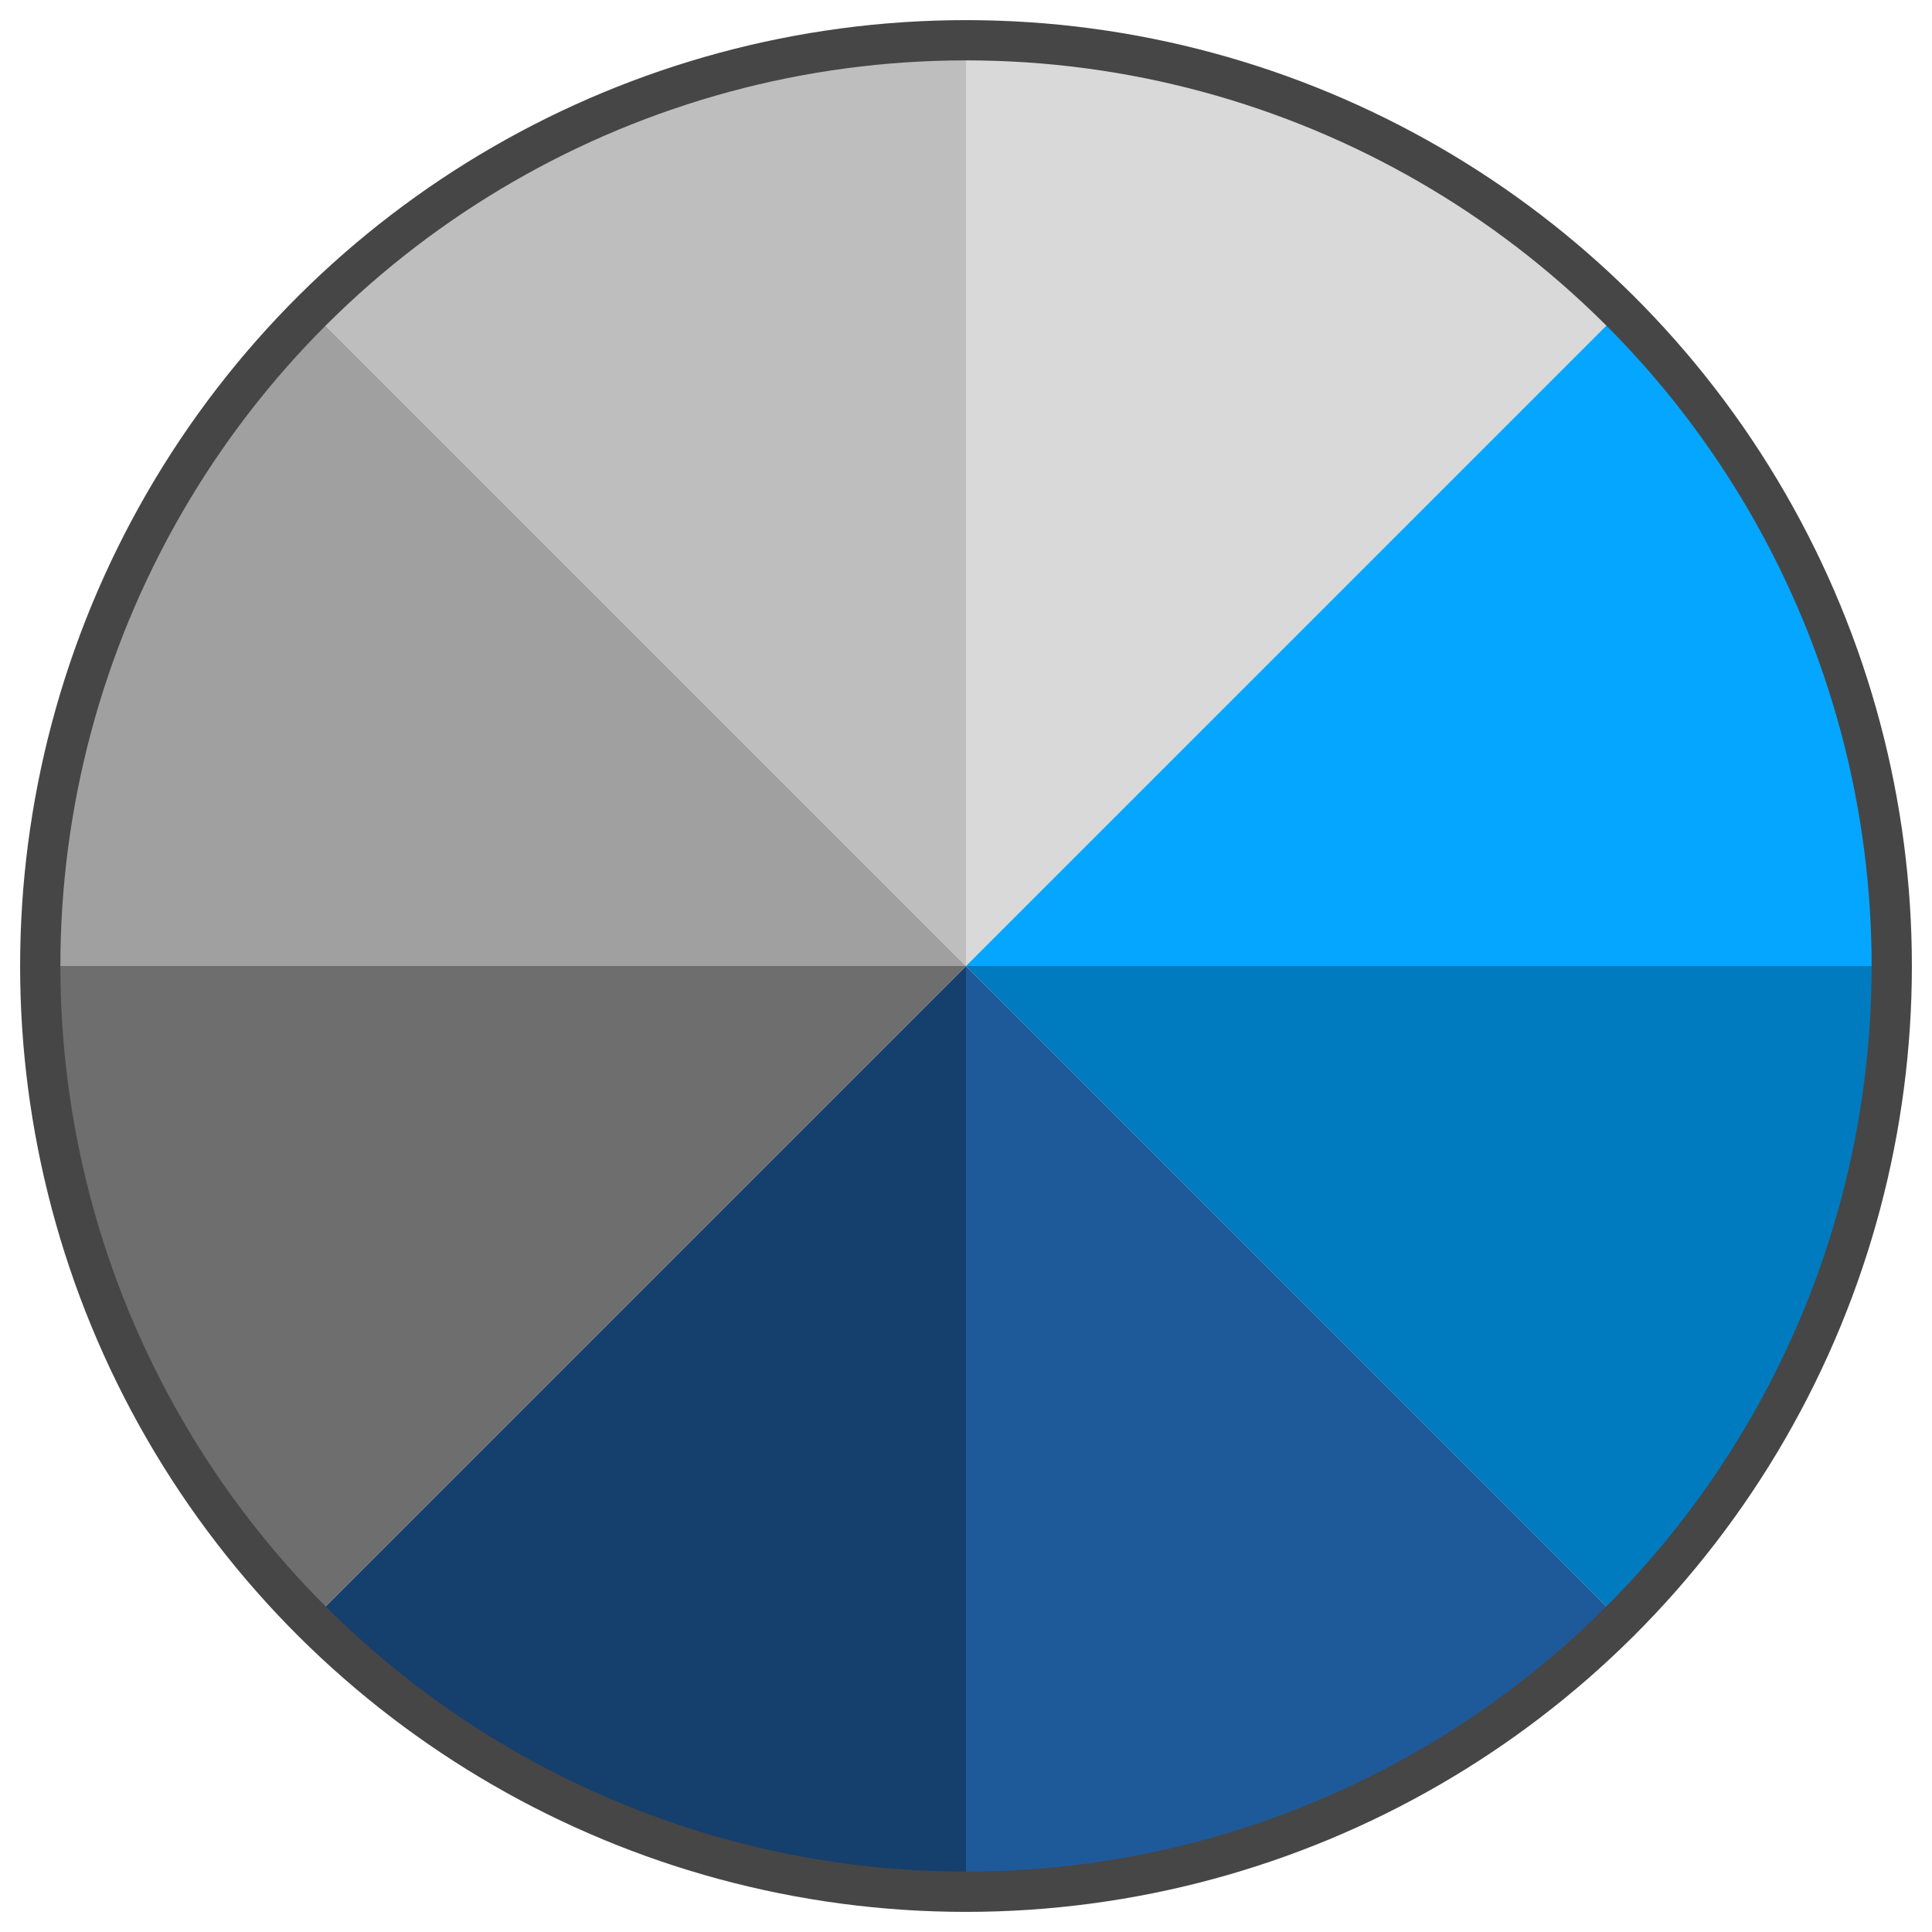 <?xml version="1.0" encoding="UTF-8" standalone="no"?>
<svg
   version="1.1"
   id="Layer_1"
   x="0px"
   y="0px"
   viewBox="0 0 48 48"
   enable-background="new 0 0 48 48"
   xml:space="preserve"
   sodipodi:docname="typeSR5ColorDef48.svg"
   inkscape:version="1.1 (c68e22c387, 2021-05-23)"
   xmlns:inkscape="http://www.inkscape.org/namespaces/inkscape"
   xmlns:sodipodi="http://sodipodi.sourceforge.net/DTD/sodipodi-0.dtd"
   xmlns="http://www.w3.org/2000/svg"
   xmlns:svg="http://www.w3.org/2000/svg"><defs
   id="defs6168" /><sodipodi:namedview
   id="namedview6166"
   pagecolor="#505050"
   bordercolor="#eeeeee"
   borderopacity="1"
   inkscape:pageshadow="0"
   inkscape:pageopacity="0"
   inkscape:pagecheckerboard="0"
   showgrid="false"
   inkscape:zoom="12.403831"
   inkscape:cx="20.598475"
   inkscape:cy="22.976772"
   inkscape:window-width="1920"
   inkscape:window-height="1028"
   inkscape:window-x="-6"
   inkscape:window-y="-6"
   inkscape:window-maximized="1"
   inkscape:current-layer="Layer_1" />
	
		
	
	
		
	
		
		
	<g
   id="g21579"
   transform="translate(0.5,0.5)"><path
     fill="#55A0B9"
     d="m 46.5,23.5 h -23 l 16.263,16.264 c 4.163,-4.162 6.737,-9.912 6.737,-16.264 z"
     id="path6147"
     style="fill:#007bc0" /><path
     fill="#2882A0"
     d="m 23.5,23.5 v 23 c 6.351,0 12.101,-2.574 16.263,-6.737 z"
     id="path6149"
     style="fill:#1e5a9a" /><path
     fill="#006487"
     d="m 23.5,46.5 v -23 l -16.263,16.263 c 4.162,4.163 9.912,6.737 16.263,6.737 z"
     id="path6151"
     style="fill:#153f6d" /><path
     fill="#dcdcdc"
     d="m 7.237,39.763 16.263,-16.264 h -23 c 0,6.352 2.574,12.102 6.737,16.264 z"
     id="path6153"
     style="fill:#6e6e6e" /><path
     fill="#BEBEBE"
     d="m 7.237,7.237 c -4.162,4.162 -6.737,9.912 -6.737,16.263 h 23 z"
     id="path6155"
     style="fill:#a0a0a0" /><path
     fill="#969696"
     d="m 7.237,7.237 16.263,16.263 v -23 c -6.351,0 -12.101,2.575 -16.263,6.737 z"
     id="path6157"
     style="fill:#bebebe" /><path
     fill="#6E6E6E"
     d="m 39.763,7.237 c -4.162,-4.162 -9.912,-6.737 -16.263,-6.737 v 23 z"
     id="path6159"
     style="fill:#d9d9d9" /><path
     fill="#8CC3D2"
     d="m 39.763,7.237 -16.263,16.263 h 23 c 0,-6.351 -2.574,-12.101 -6.737,-16.263 z"
     id="path6161"
     style="fill:#05a6ff" /><circle
     fill="none"
     stroke="#464646"
     stroke-miterlimit="10"
     cx="23.5"
     cy="-23.5"
     r="23"
     id="circle6163"
     transform="rotate(90)" /></g>
</svg>
